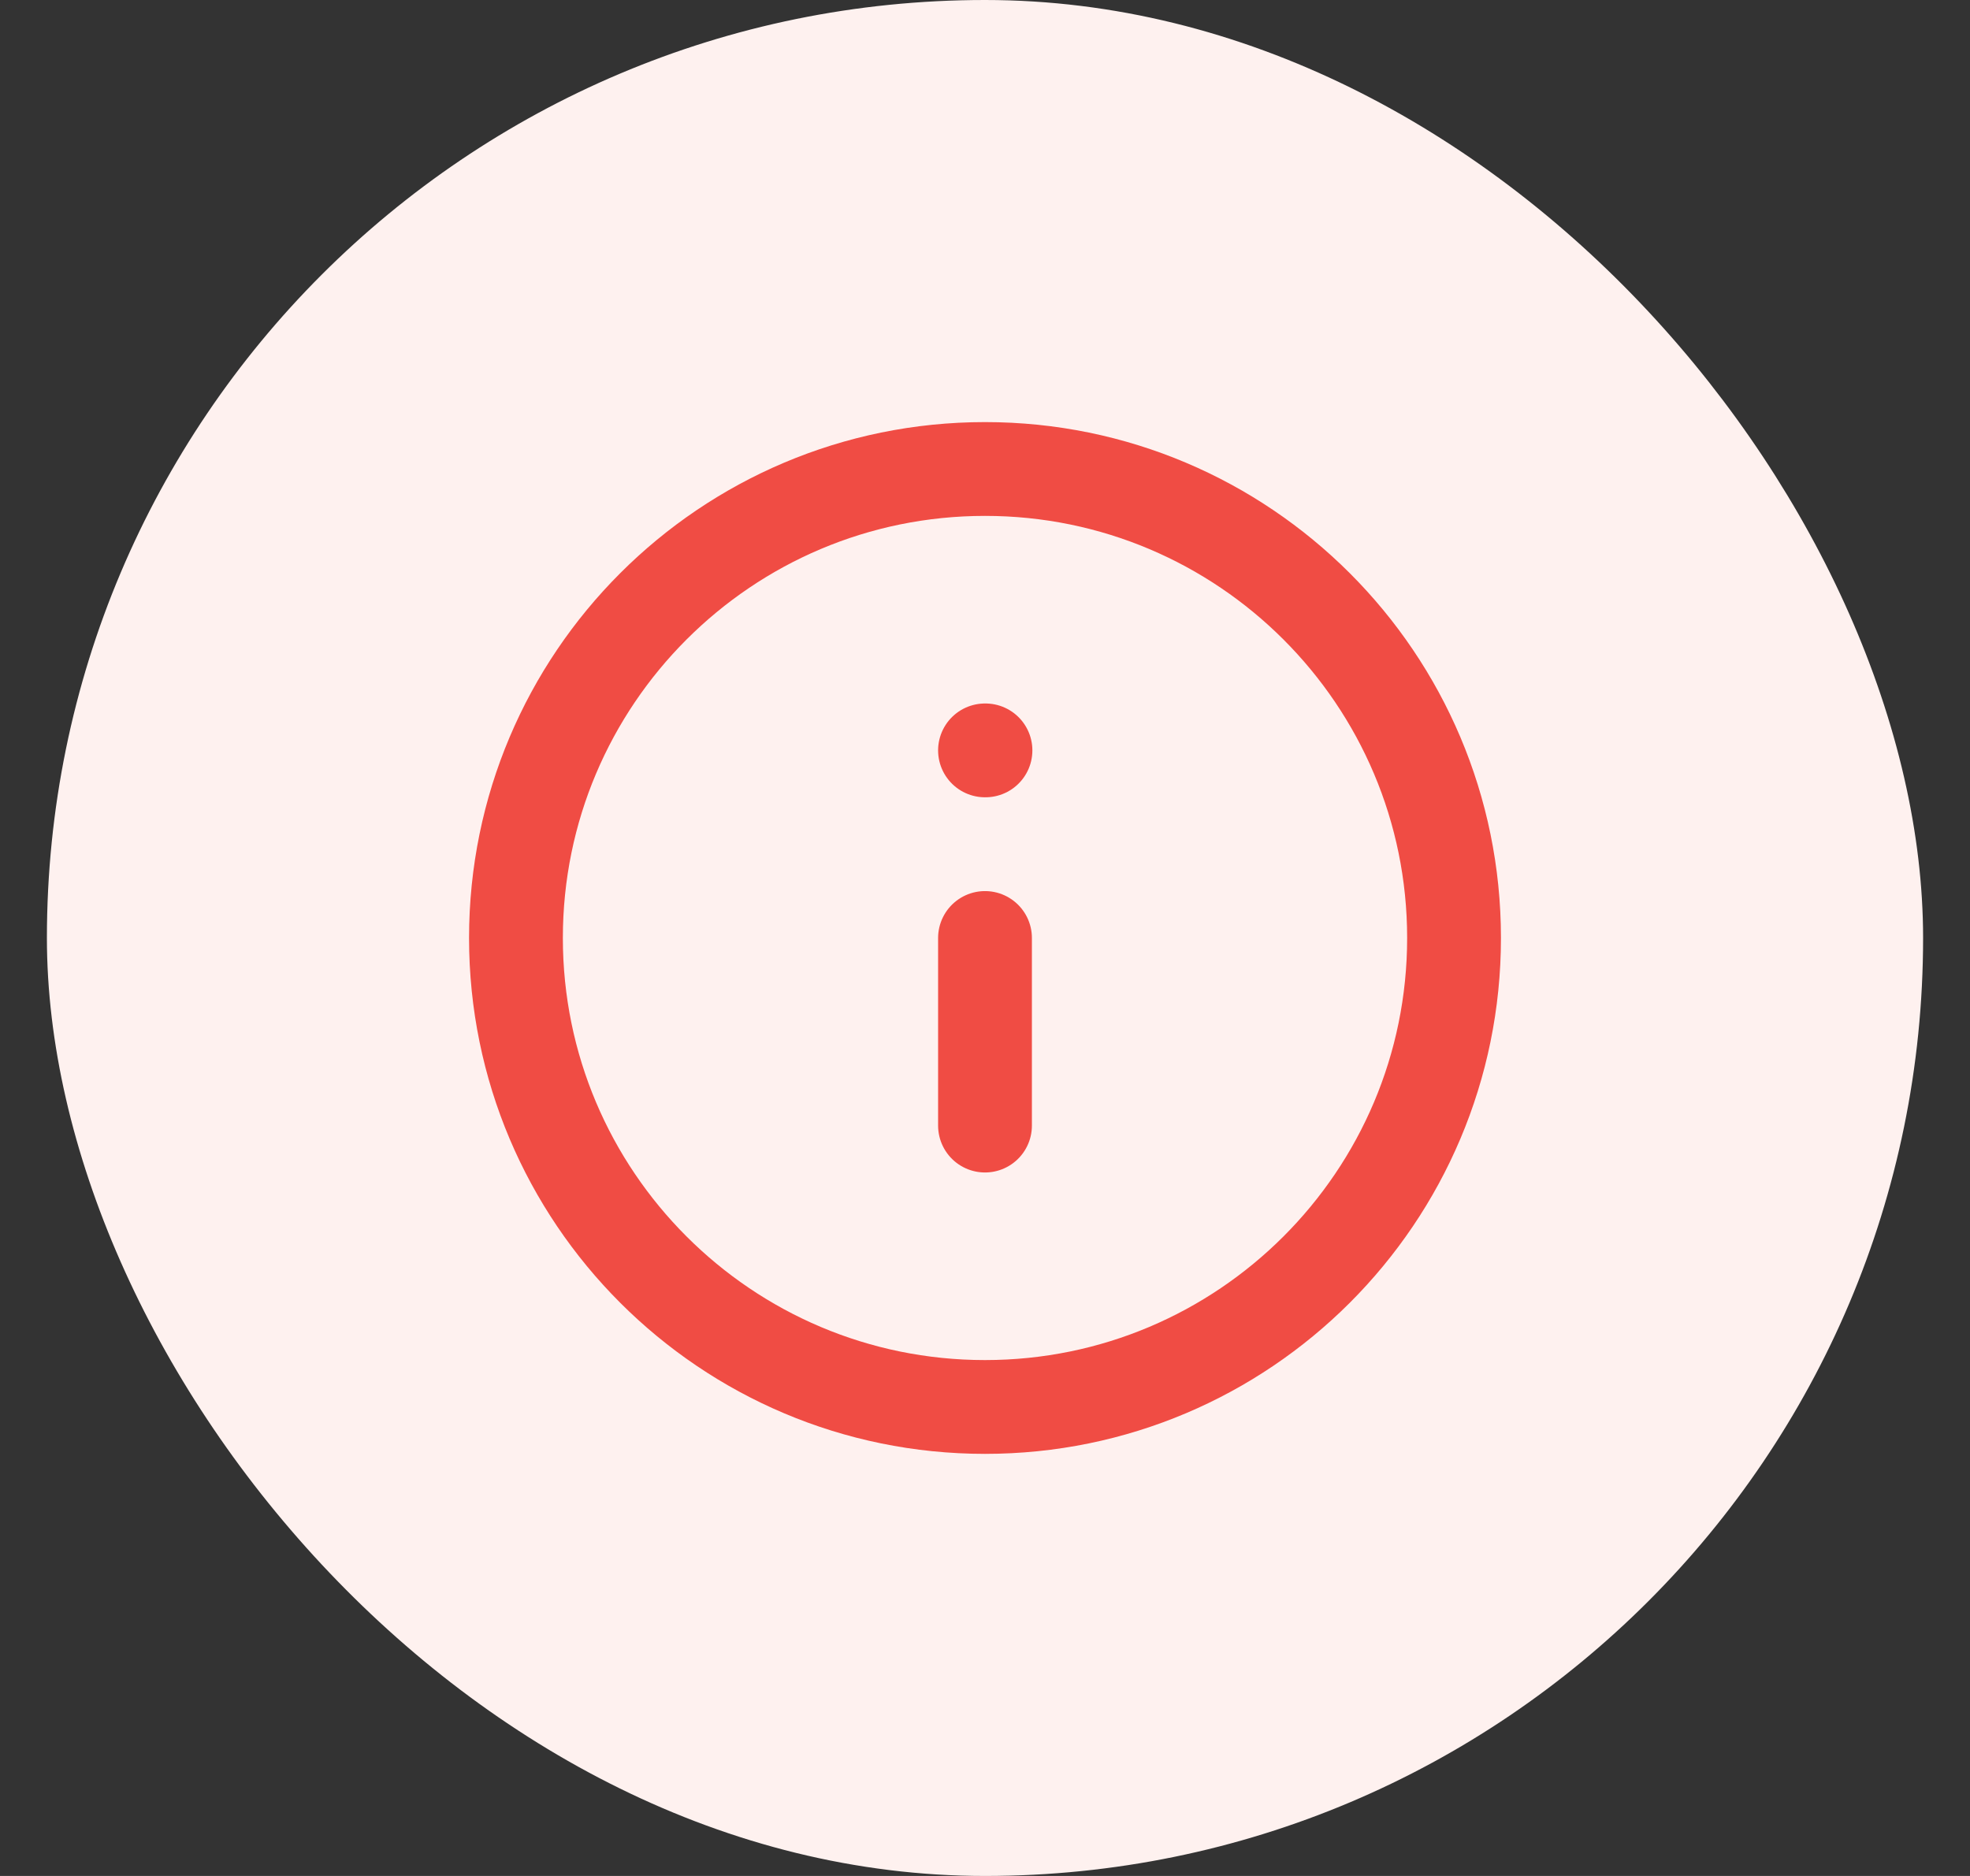 <svg width="21" height="20" viewBox="0 0 21 20" fill="none" xmlns="http://www.w3.org/2000/svg">
<rect x="0" y="0" width="21" height="20" fill="#333333" stroke="none"/>
<g style="mix-blend-mode:multiply">
<rect x="0.5" width="20" height="20" rx="10" fill="#FEF1EF"/>
<path d="M10.5 12V10M10.5 8H10.505M15.5 10C15.5 12.761 13.261 15 10.5 15C7.739 15 5.5 12.761 5.5 10C5.5 7.239 7.739 5 10.5 5C13.261 5 15.5 7.239 15.5 10Z" stroke="#F04C44" stroke-linecap="round" stroke-linejoin="round"/>
</g>
</svg>
